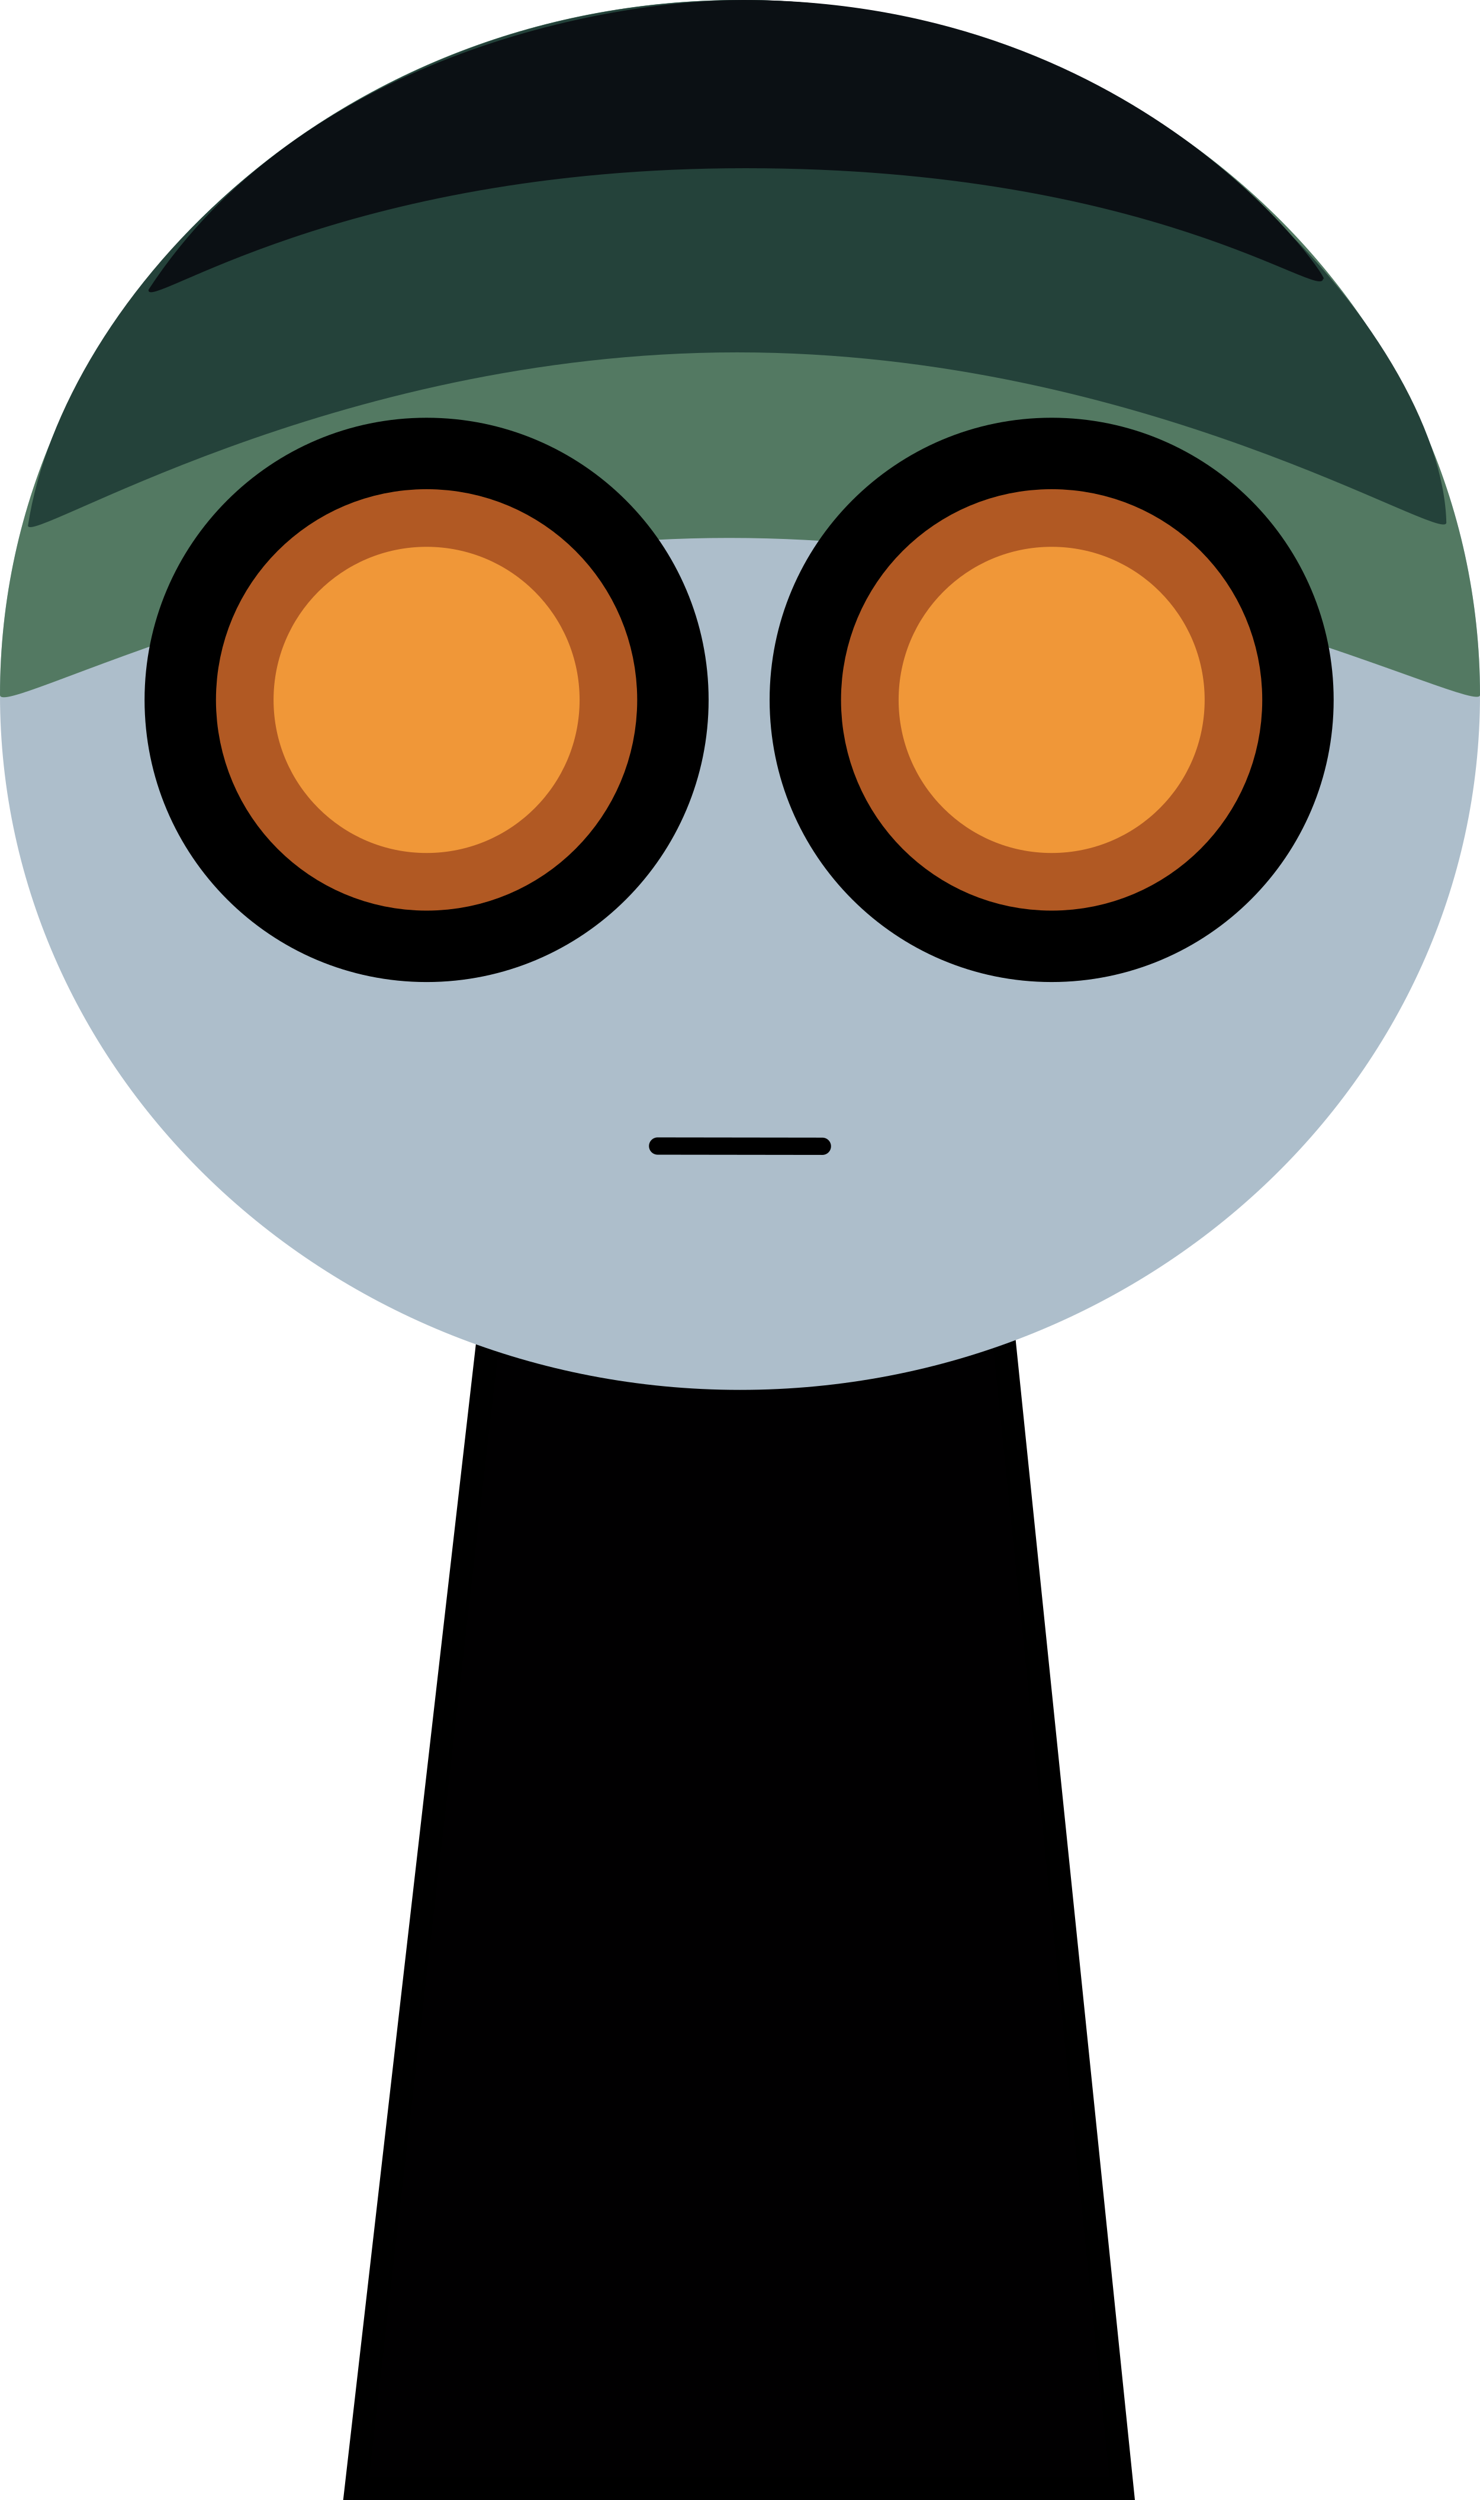 <svg version="1.1" xmlns="http://www.w3.org/2000/svg" xmlns:xlink="http://www.w3.org/1999/xlink" width="128.474" height="216.937" viewBox="0,0,128.474,216.937"><g transform="translate(-175.763,-79.539)"><g data-paper-data="{&quot;isPaintingLayer&quot;:true}" fill-rule="nonzero" stroke-linejoin="miter" stroke-miterlimit="10" stroke-dasharray="" stroke-dashoffset="0" style="mix-blend-mode: normal"><path d="M206.673,295.476l15.143,-131.842l37.783,-0.158l13.574,132z" fill="#010001" stroke="#000000" stroke-width="2" stroke-linecap="butt"/><path d="M175.763,139.837c0,-33.302 28.76,-60.298 64.237,-60.298c35.477,0 64.237,26.996 64.237,60.298c0,33.302 -28.76,60.298 -64.237,60.298c-35.477,0 -64.237,-26.996 -64.237,-60.298z" fill="#adbecb" stroke="#000000" stroke-width="0" stroke-linecap="butt"/><path d="M175.763,139.837c0,-33.302 28.76,-60.298 64.237,-60.298c35.477,0 64.237,26.996 64.237,60.298c0,1.917 -29.708,-13.624 -65.185,-13.624c-35.477,0 -63.289,15.785 -63.289,13.624z" fill="#537962" stroke="#000000" stroke-width="0" stroke-linecap="butt"/><path d="M189.313,140.267c0,-12.968 10.513,-23.481 23.481,-23.481c12.968,0 23.481,10.513 23.481,23.481c0,12.968 -10.513,23.481 -23.481,23.481c-12.968,0 -23.481,-10.513 -23.481,-23.481z" fill="#000000" stroke="#000000" stroke-width="2" stroke-linecap="butt"/><path d="M200.76,140.267c0,-6.646 5.388,-12.033 12.033,-12.033c6.646,0 12.033,5.388 12.033,12.033c0,6.646 -5.388,12.033 -12.033,12.033c-6.646,0 -12.033,-5.388 -12.033,-12.033z" fill="#f09738" stroke="#b15923" stroke-width="12.5" stroke-linecap="butt"/><path d="M267.052,163.747c-12.968,0 -23.481,-10.513 -23.481,-23.481c0,-12.968 10.513,-23.481 23.481,-23.481c12.968,0 23.481,10.513 23.481,23.481c0,12.968 -10.513,23.481 -23.481,23.481z" data-paper-data="{&quot;index&quot;:null}" fill="#000000" stroke="#000000" stroke-width="2" stroke-linecap="butt"/><path d="M178.196,125.109c3.036,-19.528 26.57,-45.57 62.047,-45.57c35.477,0 60.687,29.535 61.074,45.327c0.052,2.101 -26.078,-14.753 -61.555,-14.753c-35.477,0 -61.882,17.029 -61.566,14.997z" fill="#24423a" stroke="#000000" stroke-width="0" stroke-linecap="butt"/><path d="M188.657,104.673c13.255,-20.258 39.708,-25.134 51.586,-25.134c35.477,0 51.685,25.399 50.369,24.161c0.052,2.101 -14.649,-9.566 -50.126,-9.566c-35.477,0 -52.145,12.572 -51.829,10.539z" fill="#0b1014" stroke="#000000" stroke-width="0" stroke-linecap="butt"/><path d="M255.019,140.267c0,-6.646 5.388,-12.033 12.033,-12.033c6.646,0 12.033,5.388 12.033,12.033c0,6.646 -5.388,12.033 -12.033,12.033c-6.646,0 -12.033,-5.388 -12.033,-12.033z" fill="#f09738" stroke="#b15923" stroke-width="12.5" stroke-linecap="butt"/><path d="M199.51,140.267c0,-7.336 5.947,-13.283 13.283,-13.283c7.336,0 13.283,5.947 13.283,13.283c0,7.336 -5.947,13.283 -13.283,13.283c-7.336,0 -13.283,-5.947 -13.283,-13.283z" fill="#f09738" stroke="#b15923" stroke-width="0" stroke-linecap="butt"/><path d="M253.769,140.267c0,-7.336 5.947,-13.283 13.283,-13.283c7.336,0 13.283,5.947 13.283,13.283c0,7.336 -5.947,13.283 -13.283,13.283c-7.336,0 -13.283,-5.947 -13.283,-13.283z" fill="#f09738" stroke="#b15923" stroke-width="0" stroke-linecap="butt"/><path d="M232.848,178.977l14.303,0.02" fill="none" stroke="#000000" stroke-width="1.5" stroke-linecap="round"/></g></g></svg>